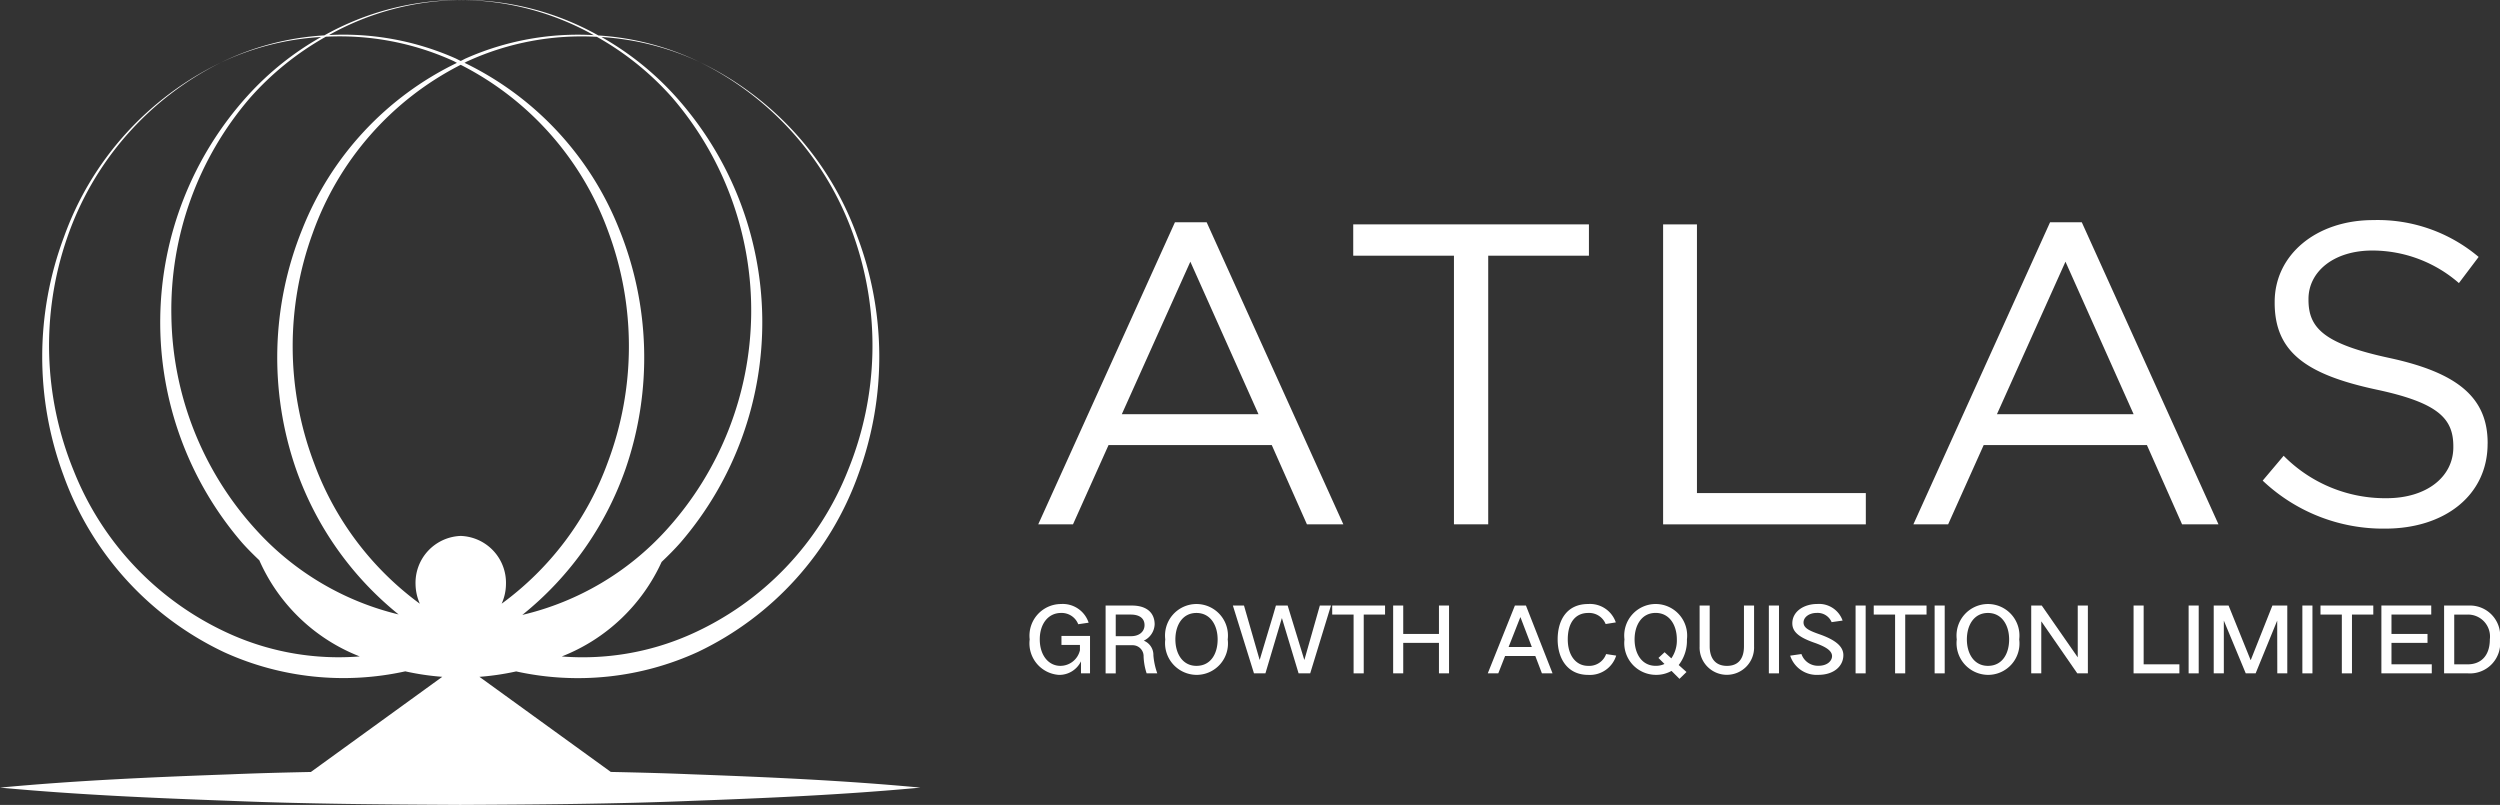 <svg xmlns="http://www.w3.org/2000/svg" viewBox="0 0 138.908 44.723"><rect x="0" y="0" width="138.908" height="44.723" fill="#333333" stroke="none"/><g id="图层_2" data-name="图层 2"><g id="Layer_1" data-name="Layer 1"><path d="M17.274,42.893c-1.497.032-2.992.069-4.49.132-4.262.153-8.522.338-12.785.737,4.262.396,8.522.581,12.785.734,4.262.177,8.525.203,12.787.227,4.26-.021,8.525-.048,12.785-.222,4.262-.156,8.525-.341,12.787-.739-4.262-.401-8.525-.586-12.787-.742-1.474-.061-2.945-.098-4.418-.129l-7.299-5.284a14.557,14.557,0,0,0,2.041-.301,15.98,15.98,0,0,0,10.099-1.083,17.412,17.412,0,0,0,8.924-9.896,18.918,18.918,0,0,0-.074-13.205A17.16,17.16,0,0,0,38.869,3.445a17.057,17.057,0,0,1,8.591,9.734A18.327,18.327,0,0,1,47.127,26.107a16.697,16.697,0,0,1-8.778,9.153A14.769,14.769,0,0,1,31.213,36.475a10.184,10.184,0,0,0,5.549-5.253c.367-.349.724-.705,1.056-1.083a18.754,18.754,0,0,0-.325-24.83,16.432,16.432,0,0,0-4.072-3.251A15.045,15.045,0,0,1,38.869,3.445a15.052,15.052,0,0,0-5.62-1.474A15.38,15.38,0,0,0,25.63.002,15.275,15.275,0,0,1,32.993,1.953a15.384,15.384,0,0,0-7.096,1.286c-.103.045-.195.103-.298.148-.119-.055-.232-.121-.354-.172a15.357,15.357,0,0,0-6.964-1.268A15.257,15.257,0,0,1,25.63.002,15.381,15.381,0,0,0,18.019,1.966a15.079,15.079,0,0,0-5.744,1.508A15.022,15.022,0,0,1,17.842,2.056a16.347,16.347,0,0,0-4.075,3.254,18.754,18.754,0,0,0-.327,24.833c.306.346.636.671.969.99a10.119,10.119,0,0,0,5.578,5.34,14.749,14.749,0,0,1-7.078-1.188,16.694,16.694,0,0,1-8.81-9.122,18.341,18.341,0,0,1-.378-12.922A17.078,17.078,0,0,1,12.275,3.474,17.171,17.171,0,0,0,3.549,13.18a18.941,18.941,0,0,0-.029,13.207A17.377,17.377,0,0,0,12.481,36.251a15.988,15.988,0,0,0,10.038,1.051,14.363,14.363,0,0,0,2.055.304ZM25.601,29.778a2.604,2.604,0,0,0-2.512,2.688,2.762,2.762,0,0,0,.24,1.08A16.89,16.89,0,0,1,17.451,25.732a18.313,18.313,0,0,1-.077-12.774A16.826,16.826,0,0,1,25.598,3.601,16.832,16.832,0,0,1,33.809,12.9a18.285,18.285,0,0,1-.034,12.774,16.851,16.851,0,0,1-5.902,7.87,2.693,2.693,0,0,0,.24-1.077A2.605,2.605,0,0,0,25.601,29.778m.37-26.372A15.231,15.231,0,0,1,33.162,2.046,16.118,16.118,0,0,1,37.358,5.431a18.132,18.132,0,0,1-.322,24.003A15.654,15.654,0,0,1,29.021,34.167a18.033,18.033,0,0,0,5.744-8.134,18.983,18.983,0,0,0-.383-13.355,17.365,17.365,0,0,0-8.572-9.188c.053-.026.106-.061.161-.085M9.523,17.579a18.054,18.054,0,0,1,4.376-12.148,16.187,16.187,0,0,1,4.207-3.391,15.255,15.255,0,0,1,7.067,1.339c.074.032.14.077.217.114a17.358,17.358,0,0,0-8.596,9.246A18.953,18.953,0,0,0,16.458,26.094a18.018,18.018,0,0,0,5.691,8.047,15.637,15.637,0,0,1-7.925-4.706A17.989,17.989,0,0,1,9.523,17.579" style="fill:#fff"/><path d="M74.64,29.134,67.045,12.348H65.284L57.688,29.134H59.619l1.975-4.405h9.069l1.954,4.405Zm-12.309-6.119,3.808-8.475,3.787,8.475Z" style="fill:#fff"/><polygon points="82.69 29.133 82.69 14.207 88.286 14.207 88.286 12.467 75.19 12.467 75.19 14.207 80.786 14.207 80.786 29.133 82.69 29.133" style="fill:#fff"/><polygon points="92.408 12.468 92.408 29.135 103.671 29.135 103.671 27.397 94.288 27.397 94.288 12.468 92.408 12.468" style="fill:#fff"/><path d="M113.909,12.348l-7.595,16.786h1.931l1.975-4.405h9.069l1.954,4.405h2.023L115.67,12.348ZM110.956,23.015l3.808-8.475,3.787,8.475Z" style="fill:#fff"/><path d="M138.221,24.658v-.048c0-2.548-1.714-3.906-5.43-4.714-3.663-.787-4.524-1.666-4.524-3.238V16.611c0-1.5,1.381-2.691,3.549-2.691a7.326,7.326,0,0,1,4.809,1.809l1.096-1.453a8.692,8.692,0,0,0-5.858-2.047c-3.164,0-5.475,1.928-5.475,4.548v.048c0,2.739,1.761,3.977,5.593,4.809,3.499.737,4.334,1.619,4.334,3.166v.048c0,1.643-1.476,2.834-3.713,2.834a7.926,7.926,0,0,1-5.715-2.358l-1.165,1.381a9.733,9.733,0,0,0,6.808,2.667c3.309,0,5.689-1.857,5.689-4.714" style="fill:#fff"/><path d="M58.978,35.835h1.027v.296a1.119,1.119,0,0,1-1.088.866c-.652,0-1.144-.581-1.144-1.471,0-.879.483-1.468,1.178-1.468a.987.987,0,0,1,.959.626l.578-.085a1.513,1.513,0,0,0-1.537-1.038,1.758,1.758,0,0,0-1.738,1.965,1.755,1.755,0,0,0,1.627,1.973,1.338,1.338,0,0,0,1.223-.753v.668h.502V35.336H58.978Z" style="fill:#fff"/><path d="M63.557,35.6v-.005a1.048,1.048,0,0,0,.599-.903c0-.594-.386-1.046-1.268-1.046H61.431v3.769h.563V35.851h.919a.608.608,0,0,1,.629.631,3.384,3.384,0,0,0,.169.932h.592a3.873,3.873,0,0,1-.217-.998.853.853,0,0,0-.528-.816m-.708-.251h-.856V34.147h.829c.518,0,.771.23.771.586,0,.351-.28.615-.745.615" style="fill:#fff"/><path d="M66.478,33.561a1.75,1.75,0,0,0-1.732,1.967,1.762,1.762,0,0,0,1.732,1.97,1.744,1.744,0,0,0,1.738-1.97A1.752,1.752,0,0,0,66.478,33.561m0,3.436c-.776,0-1.17-.687-1.17-1.468,0-.79.393-1.471,1.17-1.471s1.178.684,1.178,1.471c0,.792-.38,1.468-1.178,1.468" style="fill:#fff"/><path d="M72.479,36.656h-.011l-.922-3.011h-.652c-.143.528-.75,2.49-.898,3.011H69.986l-.866-3.011h-.618l1.173,3.769h.636l.911-3.063h.008l.924,3.063H72.799l1.154-3.769h-.618Z" style="fill:#fff"/><polygon points="74.022 34.147 75.21 34.147 75.21 37.414 75.773 37.414 75.773 34.147 76.958 34.147 76.958 33.645 74.022 33.645 74.022 34.147" style="fill:#fff"/><polygon points="79.953 35.224 77.968 35.224 77.968 33.645 77.408 33.645 77.408 37.413 77.968 37.413 77.968 35.72 79.953 35.72 79.953 37.413 80.513 37.413 80.513 33.645 79.953 33.645 79.953 35.224" style="fill:#fff"/><path d="M84.173,33.645l-1.508,3.769h.584l.378-.964h1.68l.367.964H86.265l-1.479-3.769ZM83.822,35.951l.65-1.653h.011l.631,1.653Z" style="fill:#fff"/><path d="M88.243,36.997c-.681,0-1.133-.581-1.133-1.471,0-.959.446-1.468,1.133-1.468a.989.989,0,0,1,.972.615l.565-.09a1.515,1.515,0,0,0-1.537-1.022c-1.202,0-1.695.916-1.695,1.965,0,1.067.547,1.973,1.695,1.973a1.531,1.531,0,0,0,1.558-1.072l-.56-.085a.997.997,0,0,1-.998.655" style="fill:#fff"/><path d="M91.993,33.56a1.751,1.751,0,0,0-1.732,1.97,1.761,1.761,0,0,0,1.732,1.967,1.718,1.718,0,0,0,.882-.219l.441.441.391-.38-.433-.388a2.199,2.199,0,0,0,.457-1.421,1.754,1.754,0,0,0-1.738-1.97m.872,3.021-.375-.341-.341.317.335.335a1.111,1.111,0,0,1-.491.103c-.776,0-1.17-.687-1.17-1.466,0-.792.394-1.474,1.17-1.474s1.178.687,1.178,1.474a1.743,1.743,0,0,1-.306,1.051" style="fill:#fff"/><path d="M96.9,35.915c0,.671-.304,1.083-.945,1.083-.666,0-.959-.452-.959-1.083V33.647h-.56v2.279a1.514,1.514,0,1,0,3.026,0V33.647h-.562Z" style="fill:#fff"/><rect x="98.283" y="33.645" width="0.563" height="3.769" style="fill:#fff"/><path d="M101.071,35.234c-.518-.185-.861-.33-.861-.647,0-.288.304-.531.734-.531a.842.842,0,0,1,.827.512l.61-.087a1.388,1.388,0,0,0-1.41-.922c-.732,0-1.384.407-1.384,1.077,0,.518.457.816,1.315,1.107.354.137.893.346.893.713,0,.251-.248.536-.75.536a.968.968,0,0,1-.951-.652l-.626.09a1.546,1.546,0,0,0,1.561,1.067c.872,0,1.394-.486,1.394-1.096,0-.51-.489-.866-1.352-1.167" style="fill:#fff"/><rect x="103.102" y="33.645" width="0.56" height="3.769" style="fill:#fff"/><polygon points="104.111 34.147 105.297 34.147 105.297 37.414 105.86 37.414 105.86 34.147 107.045 34.147 107.045 33.645 104.111 33.645 104.111 34.147" style="fill:#fff"/><rect x="107.494" y="33.645" width="0.56" height="3.769" style="fill:#fff"/><path d="M110.456,33.561a1.75,1.75,0,0,0-1.732,1.967,1.762,1.762,0,0,0,1.732,1.97,1.744,1.744,0,0,0,1.738-1.97,1.752,1.752,0,0,0-1.738-1.967m0,3.436c-.776,0-1.17-.687-1.17-1.468,0-.79.393-1.471,1.17-1.471s1.178.684,1.178,1.471c0,.792-.38,1.468-1.178,1.468" style="fill:#fff"/><polygon points="115.446 36.517 115.441 36.517 113.447 33.647 112.861 33.647 112.861 37.413 113.42 37.413 113.42 34.534 113.431 34.537 115.42 37.413 116.009 37.413 116.009 33.647 115.446 33.647 115.446 36.517" style="fill:#fff"/><polygon points="119.108 33.645 118.548 33.645 118.548 37.414 121.094 37.414 121.094 36.912 119.108 36.912 119.108 33.645" style="fill:#fff"/><rect x="121.607" y="33.645" width="0.56" height="3.769" style="fill:#fff"/><polygon points="125.061 36.672 125.05 36.672 123.827 33.645 123.001 33.645 123.001 37.414 123.563 37.414 123.563 34.493 123.568 34.493 124.781 37.414 125.33 37.414 126.524 34.493 126.529 34.493 126.534 37.414 127.089 37.414 127.089 33.645 126.262 33.645 125.061 36.672" style="fill:#fff"/><rect x="127.927" y="33.645" width="0.56" height="3.769" style="fill:#fff"/><polygon points="128.934 34.147 130.12 34.147 130.12 37.414 130.683 37.414 130.683 34.147 131.868 34.147 131.868 33.645 128.934 33.645 128.934 34.147" style="fill:#fff"/><polygon points="132.878 35.72 134.88 35.72 134.88 35.224 132.878 35.224 132.878 34.146 135.088 34.146 135.088 33.644 132.318 33.644 132.318 37.413 135.117 37.413 135.117 36.911 132.878 36.911 132.878 35.72" style="fill:#fff"/><path d="M137.178,33.645h-1.376v3.769h1.328a1.68,1.68,0,0,0,1.777-1.888,1.68,1.68,0,0,0-1.73-1.88m-.069,3.267H136.365v-2.765h.734a1.221,1.221,0,0,1,1.244,1.379c0,.906-.491,1.386-1.233,1.386" style="fill:#fff"/></g></g></svg>